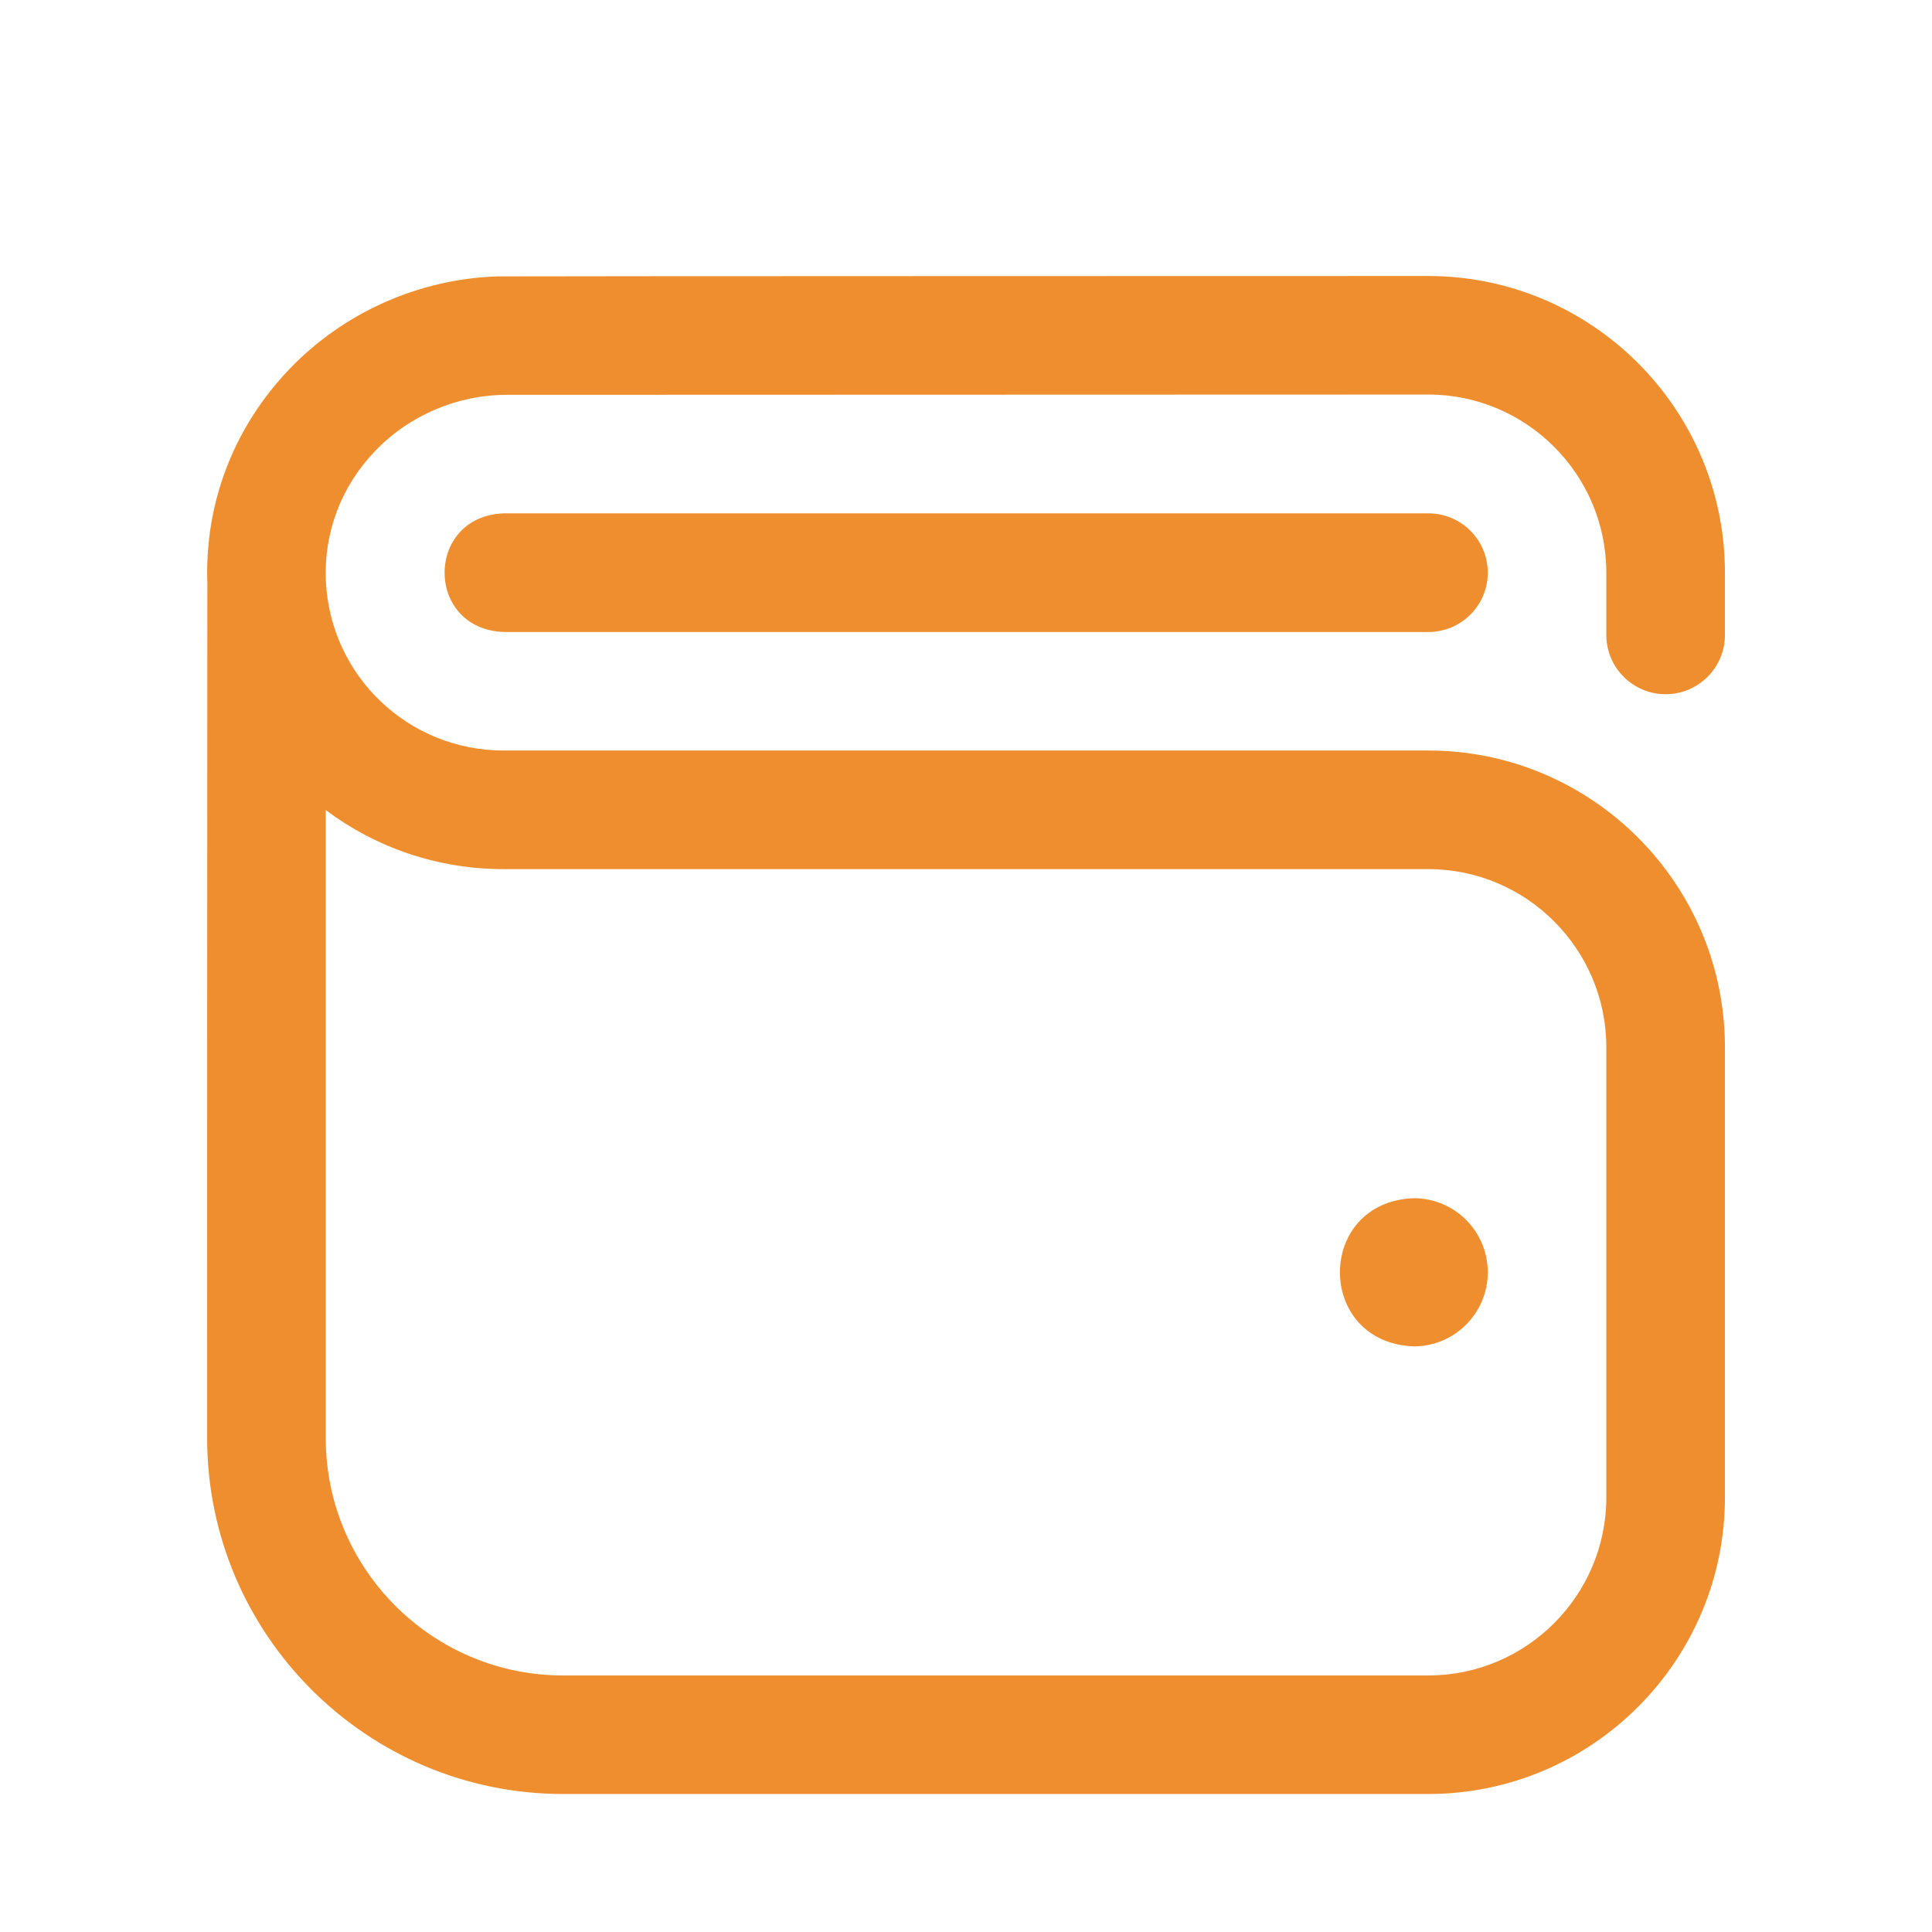 <svg width="28" height="28" viewBox="0 0 28 28" fill="none" xmlns="http://www.w3.org/2000/svg">
<g filter="url(#filter0_di_311_4260)">
<path d="M24.14 8.061C24.614 8.061 24.999 7.676 24.999 7.202V6.3C24.999 3.929 23.07 2 20.699 2C20.699 2 7.23 2.002 7.197 2.006C6.063 2.046 4.974 2.532 4.189 3.355C3.385 4.198 2.965 5.294 3.005 6.448C3.003 6.47 3.002 18.841 3.002 18.841C3.002 21.686 5.316 24 8.161 24H20.699C23.07 24 24.999 22.071 24.999 19.701V13.177C24.999 10.806 23.07 8.877 20.699 8.877H7.298C5.919 8.877 4.788 7.799 4.723 6.422C4.691 5.723 4.942 5.054 5.432 4.541C5.929 4.02 6.627 3.722 7.347 3.722C7.372 3.722 20.699 3.718 20.699 3.718C22.122 3.718 23.28 4.876 23.28 6.3V7.202C23.28 7.676 23.665 8.061 24.14 8.061ZM7.298 10.596H20.699C22.122 10.596 23.28 11.754 23.28 13.177V19.701C23.28 21.124 22.122 22.282 20.699 22.282H8.161C6.264 22.282 4.721 20.738 4.721 18.841V9.74C5.439 10.278 6.332 10.596 7.298 10.596ZM21.562 16.439C21.562 17.032 21.081 17.513 20.488 17.513C19.063 17.456 19.063 15.421 20.488 15.365C21.081 15.365 21.562 15.845 21.562 16.439ZM21.562 6.3C21.562 5.825 21.177 5.44 20.703 5.44H7.298C6.158 5.486 6.159 7.114 7.298 7.159H20.703C21.177 7.159 21.562 6.774 21.562 6.3Z" fill="#EF8E2E"/>
</g>
<defs>
<filter id="filter0_di_311_4260" x="0.002" y="0" width="27.996" height="28" filterUnits="userSpaceOnUse" color-interpolation-filters="sRGB">
<feFlood flood-opacity="0" result="BackgroundImageFix"/>
<feColorMatrix in="SourceAlpha" type="matrix" values="0 0 0 0 0 0 0 0 0 0 0 0 0 0 0 0 0 0 127 0" result="hardAlpha"/>
<feOffset dy="1"/>
<feGaussianBlur stdDeviation="1.5"/>
<feComposite in2="hardAlpha" operator="out"/>
<feColorMatrix type="matrix" values="0 0 0 0 0 0 0 0 0 0 0 0 0 0 0 0 0 0 0.71 0"/>
<feBlend mode="normal" in2="BackgroundImageFix" result="effect1_dropShadow_311_4260"/>
<feBlend mode="normal" in="SourceGraphic" in2="effect1_dropShadow_311_4260" result="shape"/>
<feColorMatrix in="SourceAlpha" type="matrix" values="0 0 0 0 0 0 0 0 0 0 0 0 0 0 0 0 0 0 127 0" result="hardAlpha"/>
<feOffset dy="1"/>
<feGaussianBlur stdDeviation="0.5"/>
<feComposite in2="hardAlpha" operator="arithmetic" k2="-1" k3="1"/>
<feColorMatrix type="matrix" values="0 0 0 0 1 0 0 0 0 0.828 0 0 0 0 0.6 0 0 0 1 0"/>
<feBlend mode="normal" in2="shape" result="effect2_innerShadow_311_4260"/>
</filter>
</defs>
</svg>
